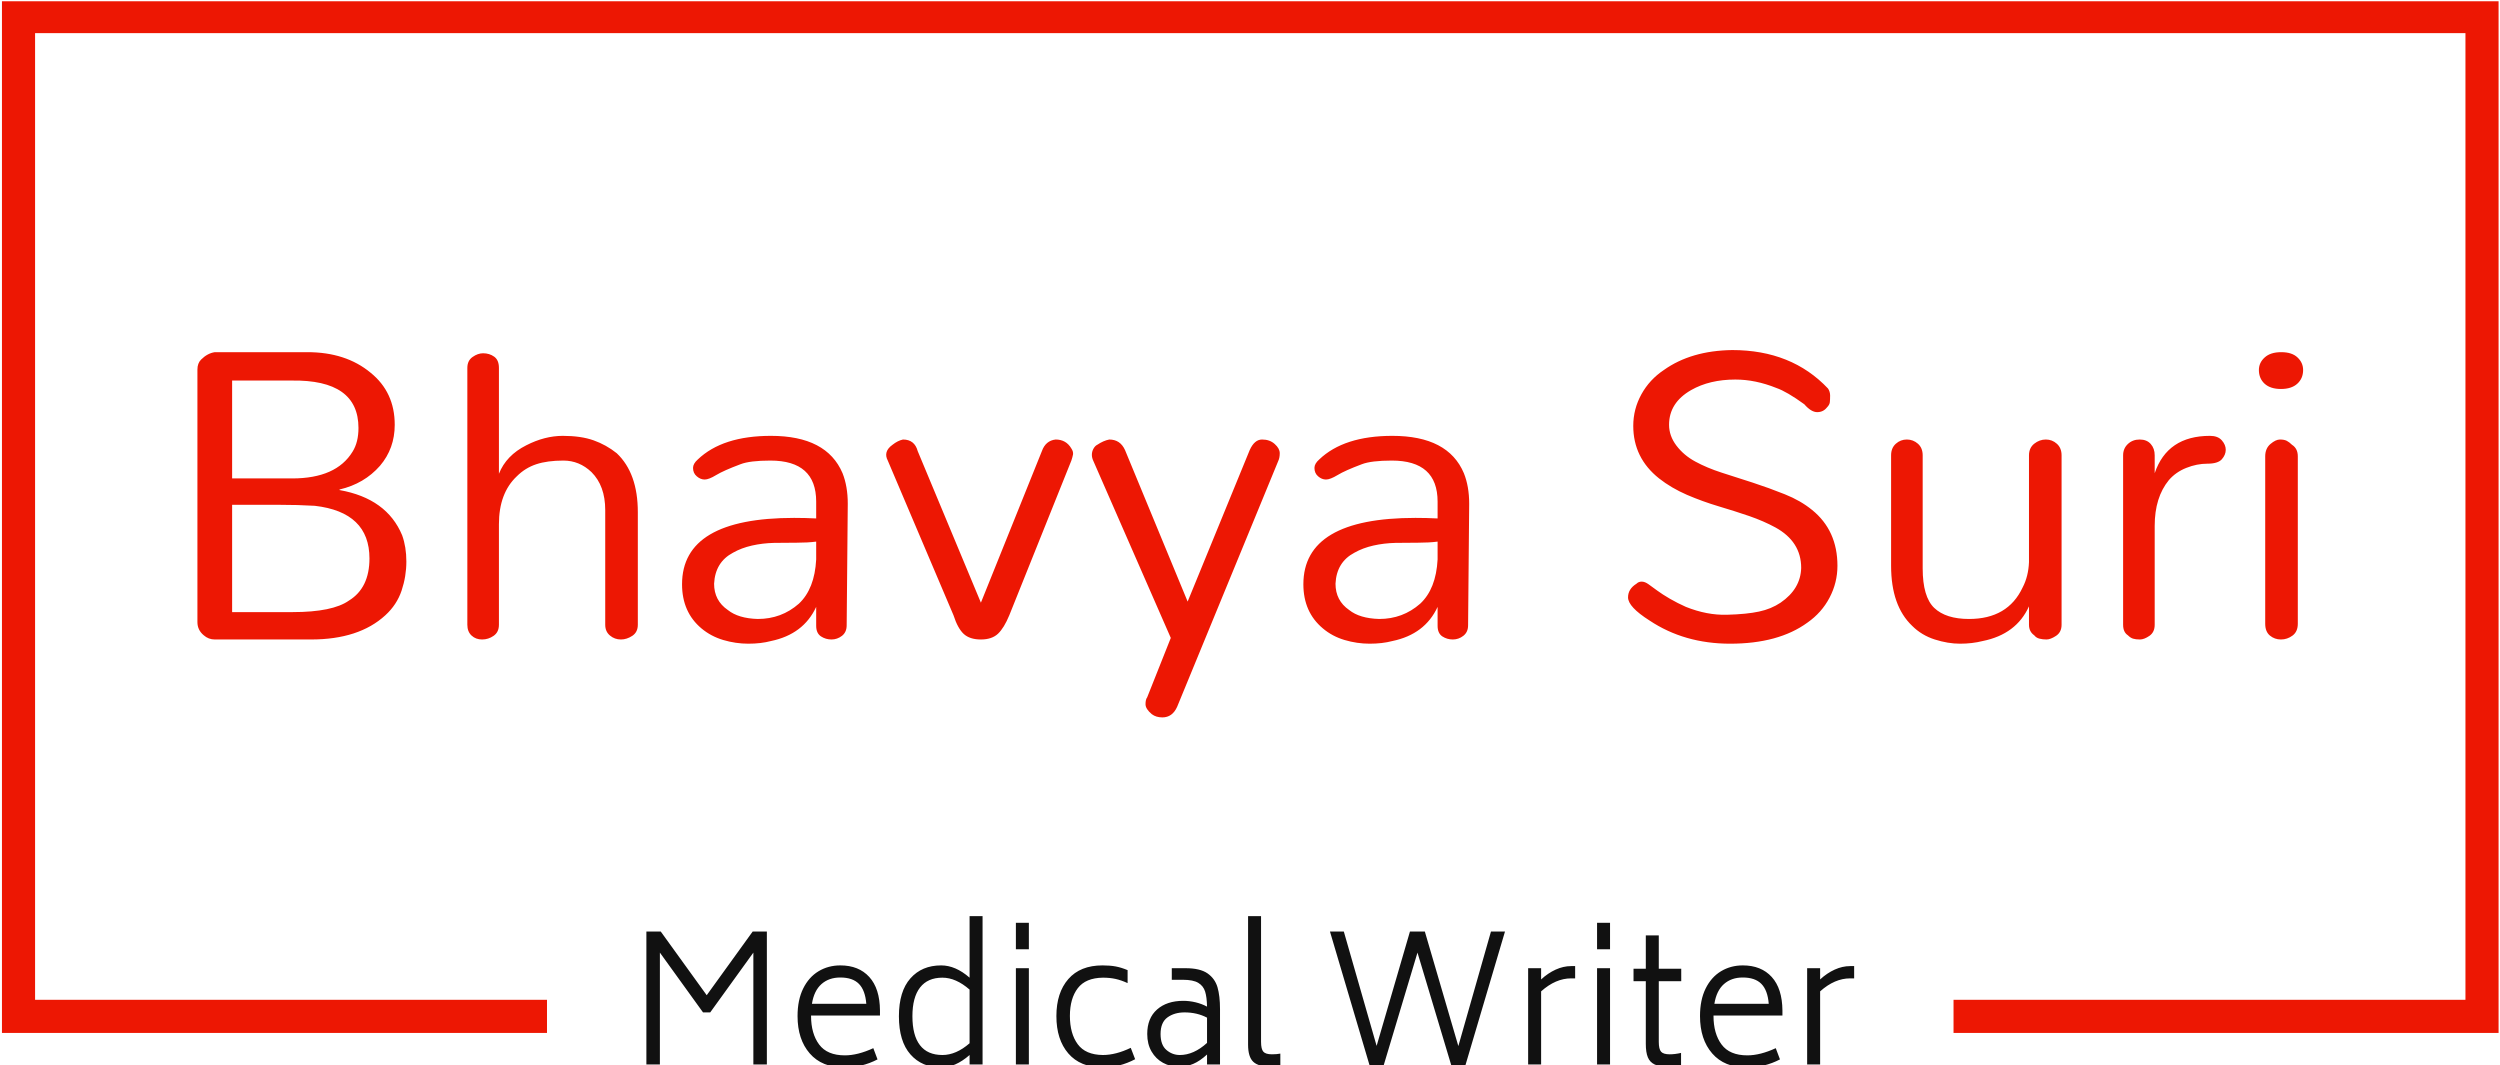 <svg xmlns="http://www.w3.org/2000/svg" version="1.1" xmlns:xlink="http://www.w3.org/1999/xlink" xmlns:svgjs="http://svgjs.dev/svgjs" width="1000" height="426" viewBox="0 0 1000 426"><g transform="matrix(1,0,0,1,0.107,0.493)"><svg viewBox="0 0 375 160" data-background-color="#ffffff" preserveAspectRatio="xMidYMid meet" height="426" width="1000" xmlns="http://www.w3.org/2000/svg" xmlns:xlink="http://www.w3.org/1999/xlink"><g id="tight-bounds" transform="matrix(1,0,0,1,-0.04,-0.185)"><svg viewBox="0 0 375.08 160.369" height="160.369" width="375.08"><g><svg></svg></g><g><svg viewBox="0 0 375.08 160.369" height="160.369" width="375.08"><g transform="matrix(1,0,0,1,-10.22,-46.011)"><path xmlns="http://www.w3.org/2000/svg" d="M10.22 201.189v-155.178h375.08v155.178l-81.885 0 0-4.977h76.908v-145.224h-365.126v145.224l76.908 0 0 4.977z" fill="#ed1703" fill-rule="nonzero" stroke="none" stroke-width="1" stroke-linecap="butt" stroke-linejoin="miter" stroke-miterlimit="10" stroke-dasharray="" stroke-dashoffset="0" font-family="none" font-weight="none" font-size="none" text-anchor="none" style="mix-blend-mode: normal" data-fill-palette-color="tertiary"></path><g><path xmlns="http://www.w3.org/2000/svg" d="M123.002 185.962h2.134v19.971h-2.029v-16.809l-6.481 8.984h-1.08l-6.482-8.984v16.809h-2.028v-19.971h2.16l6.903 9.564zM131.775 198.582v0.053c0 1.774 0.404 3.205 1.212 4.294 0.808 1.089 2.099 1.633 3.873 1.634v0c1.282 0 2.705-0.36 4.268-1.081v0l0.632 1.687c-1.546 0.808-3.214 1.212-5.005 1.211v0c-2.231 0-3.955-0.703-5.175-2.107-1.222-1.405-1.834-3.276-1.834-5.612v0c0-1.616 0.281-2.995 0.844-4.136 0.562-1.142 1.331-2.008 2.308-2.598 0.973-0.587 2.066-0.88 3.277-0.88v0c1.844 0 3.293 0.58 4.347 1.739 1.054 1.159 1.59 2.837 1.607 5.032v0 0.764zM136.175 192.865c-1.142 0-2.085 0.328-2.83 0.985-0.748 0.66-1.228 1.649-1.438 2.967v0h8.167c-0.105-1.352-0.474-2.35-1.106-2.993-0.632-0.639-1.563-0.959-2.793-0.959zM155.592 183.643h1.95v22.29h-1.95v-1.423c-1.423 1.247-2.845 1.871-4.268 1.87v0c-1.932 0-3.472-0.655-4.621-1.965-1.152-1.307-1.728-3.216-1.728-5.728v0c0-2.494 0.576-4.391 1.728-5.691 1.149-1.3 2.689-1.95 4.621-1.949v0c1.44 0 2.863 0.615 4.268 1.844v0zM151.509 204.51c1.37 0 2.731-0.588 4.083-1.765v0-8.062c-1.37-1.194-2.731-1.792-4.083-1.792v0c-1.475 0-2.594 0.492-3.357 1.475-0.766 0.984-1.149 2.424-1.149 4.321v0c0 1.915 0.378 3.364 1.133 4.347 0.755 0.984 1.879 1.475 3.373 1.476zM162.548 188.623v-3.978h1.95v3.978zM162.548 205.933v-14.465h1.95v14.465zM175.563 206.381c-2.231-0.018-3.943-0.72-5.138-2.108-1.194-1.388-1.792-3.258-1.791-5.612v0c0-2.336 0.597-4.189 1.791-5.559 1.194-1.37 2.907-2.055 5.138-2.055v0c0.755 0 1.414 0.053 1.976 0.158 0.562 0.105 1.159 0.29 1.792 0.553v0 1.95c-0.65-0.299-1.259-0.509-1.829-0.632-0.573-0.123-1.193-0.184-1.86-0.185v0c-1.739 0.018-3.003 0.544-3.794 1.581-0.79 1.036-1.186 2.424-1.185 4.163v0c0 1.774 0.392 3.191 1.175 4.252 0.78 1.064 2.039 1.605 3.778 1.623v0c1.3 0 2.696-0.36 4.189-1.08v0l0.659 1.712c-1.563 0.826-3.197 1.238-4.901 1.239zM188.051 191.468c1.44 0 2.535 0.258 3.283 0.775 0.745 0.52 1.245 1.214 1.502 2.081 0.253 0.871 0.379 1.965 0.379 3.283v0 8.326h-1.949v-1.502c-0.703 0.65-1.391 1.119-2.066 1.407-0.678 0.292-1.403 0.437-2.176 0.437v0c-0.861 0-1.651-0.198-2.371-0.595-0.72-0.393-1.294-0.959-1.723-1.697-0.432-0.738-0.648-1.616-0.649-2.635v0c0-1.581 0.492-2.807 1.476-3.678 0.984-0.868 2.301-1.302 3.952-1.301v0c0.597 0 1.208 0.074 1.834 0.221 0.622 0.151 1.196 0.367 1.723 0.648v0c-0.018-0.948-0.114-1.704-0.29-2.266-0.176-0.562-0.518-0.998-1.028-1.306-0.509-0.306-1.273-0.458-2.292-0.459v0h-1.686v-1.739zM187.182 204.51c1.388 0 2.749-0.606 4.084-1.818v0-3.794c-1.001-0.527-2.125-0.79-3.373-0.79v0c-1.019 0-1.874 0.249-2.566 0.748-0.696 0.502-1.043 1.333-1.043 2.492v0c0 1.107 0.295 1.909 0.885 2.408 0.587 0.502 1.258 0.754 2.013 0.754zM200.908 206.275c-1.265 0-2.16-0.246-2.687-0.738-0.527-0.492-0.79-1.352-0.79-2.582v0-19.312h1.949v18.891c0 0.72 0.114 1.212 0.343 1.475 0.228 0.263 0.659 0.395 1.291 0.396v0c0.492 0 0.913-0.035 1.264-0.106v0 1.818c-0.509 0.105-0.966 0.158-1.37 0.158zM233.921 185.962h2.107l-5.98 20.208h-2.055l-5.112-17.046-5.111 17.046h-2.055l-5.981-20.208h2.082l4.927 17.178 5.006-17.178h2.239l5.032 17.204zM245.961 191.152h0.606v1.844h-0.606c-1.546 0-3.047 0.65-4.505 1.95v0 10.987h-1.95v-14.465h1.95v1.687c0.685-0.632 1.414-1.124 2.186-1.476 0.773-0.351 1.546-0.527 2.319-0.527zM249.86 188.623v-3.978h1.95v3.978zM249.86 205.933v-14.465h1.95v14.465zM262.507 193.418h-3.373v9.116c0 0.72 0.114 1.212 0.343 1.475 0.228 0.263 0.659 0.395 1.291 0.396v0c0.527 0 1.098-0.07 1.712-0.211v0 1.844c-0.65 0.158-1.291 0.237-1.923 0.237v0c-0.878 0-1.558-0.114-2.039-0.342-0.485-0.228-0.827-0.588-1.028-1.081-0.204-0.492-0.306-1.168-0.305-2.028v0-9.406h-1.845v-1.871h1.845v-5.005h1.949v5.005h3.373zM267.354 198.582v0.053c0 1.774 0.404 3.205 1.212 4.294 0.808 1.089 2.099 1.633 3.873 1.634v0c1.282 0 2.705-0.36 4.268-1.081v0l0.633 1.687c-1.546 0.808-3.214 1.212-5.006 1.211v0c-2.231 0-3.955-0.703-5.175-2.107-1.222-1.405-1.834-3.276-1.833-5.612v0c0-1.616 0.281-2.995 0.843-4.136 0.562-1.142 1.331-2.008 2.308-2.598 0.973-0.587 2.066-0.88 3.277-0.88v0c1.844 0 3.293 0.58 4.347 1.739 1.054 1.159 1.59 2.837 1.608 5.032v0 0.764zM271.754 192.865c-1.142 0-2.085 0.328-2.829 0.985-0.748 0.66-1.228 1.649-1.439 2.967v0h8.167c-0.105-1.352-0.474-2.35-1.106-2.993-0.632-0.639-1.563-0.959-2.793-0.959zM287.878 191.152h0.606v1.844h-0.606c-1.546 0-3.047 0.65-4.505 1.95v0 10.987h-1.95v-14.465h1.95v1.687c0.685-0.632 1.414-1.124 2.187-1.476 0.773-0.351 1.546-0.527 2.318-0.527z" fill="#111111" fill-rule="nonzero" stroke="none" stroke-width="1" stroke-linecap="butt" stroke-linejoin="miter" stroke-miterlimit="10" stroke-dasharray="" stroke-dashoffset="0" font-family="none" font-weight="none" font-size="none" text-anchor="none" style="mix-blend-mode: normal" data-fill-palette-color="secondary"></path></g></g><g transform="matrix(1,0,0,1,29.332,52.591)"><svg viewBox="0 0 316.416 55.187" height="55.187" width="316.416"><g><svg viewBox="0 0 316.416 55.187" height="55.187" width="316.416"><g><svg viewBox="0 0 316.416 55.187" height="55.187" width="316.416"><g><svg viewBox="0 0 316.416 55.187" height="55.187" width="316.416"><g id="textblocktransform"><svg viewBox="0 0 316.416 55.187" height="55.187" width="316.416" id="textblock"><g><svg viewBox="0 0 316.416 55.187" height="55.187" width="316.416"><g transform="matrix(1,0,0,1,0,0)"><svg width="316.416" viewBox="4.31 -31.61 229.98 40.12" height="55.187" data-palette-color="#ed1703"><path d="M4.31-1.9L4.31-29.48Q4.31-30.17 4.71-30.57L4.71-30.57Q5.4-31.26 6.21-31.38L6.21-31.38 16.32-31.38Q20.52-31.38 23.22-29.14L23.22-29.14Q25.86-27.01 25.86-23.45L25.86-23.45Q25.86-20.86 24.25-18.97L24.25-18.97Q22.53-17.01 19.83-16.38L19.83-16.38 19.83-16.32Q25-15.4 26.67-11.38L26.67-11.38Q27.13-10.11 27.13-8.51 27.13-6.9 26.61-5.34 26.09-3.79 24.83-2.64L24.83-2.64Q21.95 0 16.72 0L16.72 0 6.21 0Q5.52 0 5-0.46L5-0.46Q4.31-1.03 4.31-1.9L4.31-1.9ZM8.1-14.71L8.1-2.99 14.71-2.99Q19.08-2.99 20.86-4.25L20.86-4.25Q23.1-5.63 23.1-8.85L23.1-8.85Q23.1-13.91 17.13-14.6L17.13-14.6Q15.34-14.71 13.1-14.71L13.1-14.71 8.1-14.71ZM21.9-23.1L21.9-23.1Q21.9-28.39 14.6-28.28L14.6-28.28 8.1-28.28 8.1-17.59 14.66-17.59Q19.48-17.59 21.26-20.52L21.26-20.52Q21.9-21.55 21.9-23.1ZM48.85-1.61L48.85-14.14Q48.85-16.78 47.35-18.28L47.35-18.28Q46.03-19.54 44.28-19.54 42.53-19.54 41.32-19.14 40.11-18.74 39.19-17.82L39.19-17.82Q37.24-15.98 37.24-12.59L37.24-12.59 37.24-1.61Q37.24-0.8 36.66-0.4 36.09 0 35.4 0L35.4 0Q34.71 0 34.25-0.43 33.79-0.86 33.79-1.61L33.79-1.61 33.79-29.66Q33.79-30.46 34.37-30.86 34.94-31.26 35.51-31.26L35.51-31.26Q36.2-31.26 36.72-30.89 37.24-30.52 37.24-29.66L37.24-29.66 37.24-18.1Q38.04-20.11 40.23-21.21L40.23-21.21Q42.24-22.24 44.22-22.24 46.2-22.24 47.58-21.75 48.96-21.26 50.11-20.34L50.11-20.34Q52.41-18.16 52.41-13.91L52.41-13.91 52.41-1.61Q52.41-0.8 51.81-0.4 51.2 0 50.57 0L50.57 0Q49.88 0 49.37-0.43 48.85-0.86 48.85-1.61L48.85-1.61ZM69.48-13.28L69.48-13.28Q70.68-13.28 71.89-13.22L71.89-13.22 71.89-15.06Q71.89-19.54 66.89-19.54L66.89-19.54Q64.65-19.54 63.62-19.14L63.62-19.14Q61.78-18.45 60.97-17.96 60.17-17.47 59.71-17.47 59.25-17.47 58.85-17.82 58.44-18.16 58.44-18.74L58.44-18.74Q58.44-19.2 58.96-19.66L58.96-19.66Q61.66-22.24 66.95-22.24L66.95-22.24Q73.04-22.24 74.77-18.16L74.77-18.16Q75.34-16.72 75.34-14.83L75.34-14.83 75.22-1.55Q75.22-0.8 74.71-0.4 74.19 0 73.56 0 72.93 0 72.41-0.34 71.89-0.69 71.89-1.49L71.89-1.49 71.89-3.56Q70.51-0.57 66.95 0.17L66.95 0.17Q65.86 0.46 64.48 0.46 63.1 0.46 61.75 0.06 60.4-0.34 59.36-1.21L59.36-1.21Q57.24-2.99 57.24-6.03L57.24-6.03Q57.24-13.28 69.48-13.28ZM71.89-8.74L71.89-10.69Q70.97-10.57 69.77-10.57 68.56-10.57 67.29-10.55 66.03-10.52 64.88-10.26 63.73-10 62.81-9.48L62.81-9.48Q60.86-8.45 60.74-6.09L60.74-6.09Q60.74-4.25 62.24-3.22L62.24-3.22Q63.39-2.3 65.51-2.24L65.51-2.24Q68.1-2.24 70-3.91L70-3.91Q71.72-5.52 71.89-8.74L71.89-8.74ZM99.76-19.54L92.98-2.64Q92.41-1.26 91.75-0.63 91.08 0 89.88 0L89.88 0Q88.67 0 88.01-0.6 87.35-1.21 86.89-2.64L86.89-2.64 79.71-19.54Q79.19-20.52 80.22-21.26L80.22-21.26Q80.8-21.72 81.37-21.84L81.37-21.84Q82.64-21.84 82.98-20.57L82.98-20.57 89.88-4.02 96.54-20.57Q96.95-21.72 98.04-21.84L98.04-21.84Q99.19-21.84 99.76-20.86L99.76-20.86Q99.99-20.52 99.94-20.2 99.88-19.89 99.76-19.54L99.76-19.54ZM108.04 6.32L110.62-0.17 102.17-19.48Q102-19.83 102-20.17 102-20.52 102.17-20.83 102.35-21.15 102.58-21.26L102.58-21.26Q103.27-21.72 103.9-21.84L103.9-21.84Q105.1-21.84 105.62-20.69L105.62-20.69 112.46-4.14 119.24-20.69Q119.76-21.84 120.59-21.84 121.43-21.84 121.97-21.35 122.52-20.86 122.52-20.34 122.52-19.83 122.35-19.48L122.35-19.48 111.31 7.36Q110.79 8.51 109.7 8.51L109.7 8.51Q109.01 8.51 108.55 8.16L108.55 8.16Q107.86 7.59 107.86 7.07 107.86 6.55 108.04 6.32L108.04 6.32ZM137.34-13.28L137.34-13.28Q138.55-13.28 139.76-13.22L139.76-13.22 139.76-15.06Q139.76-19.54 134.76-19.54L134.76-19.54Q132.52-19.54 131.48-19.14L131.48-19.14Q129.64-18.45 128.84-17.96 128.03-17.47 127.57-17.47 127.11-17.47 126.71-17.82 126.31-18.16 126.31-18.74L126.31-18.74Q126.31-19.2 126.83-19.66L126.83-19.66Q129.53-22.24 134.82-22.24L134.82-22.24Q140.91-22.24 142.63-18.16L142.63-18.16Q143.21-16.72 143.21-14.83L143.21-14.83 143.09-1.55Q143.09-0.8 142.57-0.4 142.06 0 141.42 0 140.79 0 140.27-0.34 139.76-0.69 139.76-1.49L139.76-1.49 139.76-3.56Q138.38-0.57 134.82 0.17L134.82 0.17Q133.72 0.46 132.34 0.46 130.96 0.46 129.61 0.06 128.26-0.34 127.23-1.21L127.23-1.21Q125.1-2.99 125.1-6.03L125.1-6.03Q125.1-13.28 137.34-13.28ZM139.76-8.74L139.76-10.69Q138.84-10.57 137.63-10.57 136.42-10.57 135.16-10.55 133.9-10.52 132.75-10.26 131.6-10 130.68-9.48L130.68-9.48Q128.72-8.45 128.61-6.09L128.61-6.09Q128.61-4.25 130.1-3.22L130.1-3.22Q131.25-2.3 133.38-2.24L133.38-2.24Q135.96-2.24 137.86-3.91L137.86-3.91Q139.59-5.52 139.76-8.74L139.76-8.74ZM165.04-23.45L165.04-23.45Q165.04-22.24 165.84-21.18 166.65-20.11 167.91-19.43 169.18-18.74 170.79-18.22 172.4-17.7 174.18-17.13 175.96-16.55 177.68-15.86 179.41-15.17 180.67-14.14L180.67-14.14Q183.43-11.9 183.43-8.05L183.43-8.05Q183.43-6.21 182.57-4.57 181.71-2.93 180.15-1.84L180.15-1.84Q176.99 0.46 171.71 0.46L171.71 0.46Q166.71 0.46 162.91-2.07L162.91-2.07Q160.56-3.56 160.56-4.6L160.56-4.6Q160.56-5.52 161.48-6.09L161.48-6.09Q161.71-6.32 162.05-6.32 162.4-6.32 162.8-6.03 163.2-5.75 163.75-5.34 164.29-4.94 165.13-4.45 165.96-3.97 166.88-3.56L166.88-3.56Q169.18-2.64 171.36-2.7 173.55-2.76 174.87-3.05 176.19-3.33 177.22-4.02L177.22-4.02Q179.41-5.52 179.47-7.82L179.47-7.82Q179.47-10.69 176.65-12.24L176.65-12.24Q175.38-12.93 173.8-13.48 172.22-14.02 170.47-14.54 168.72-15.06 166.99-15.8 165.27-16.55 163.95-17.59L163.95-17.59Q161.13-19.83 161.13-23.33L161.13-23.33Q161.13-25.17 162.02-26.78 162.91-28.39 164.47-29.43L164.47-29.43Q167.45-31.55 171.94-31.61L171.94-31.61Q178.43-31.61 182.4-27.41L182.4-27.41Q182.63-27.07 182.63-26.64 182.63-26.21 182.6-25.92 182.57-25.63 182.28-25.34L182.28-25.34Q181.88-24.83 181.22-24.83 180.56-24.83 179.81-25.69L179.81-25.69Q177.91-27.07 176.76-27.47L176.76-27.47Q174.47-28.39 172.28-28.39L172.28-28.39Q169.47-28.39 167.45-27.24L167.45-27.24Q165.04-25.86 165.04-23.45ZM207.91-20.11L207.91-1.61Q207.91-0.8 207.31-0.4 206.7 0 206.27 0 205.84 0 205.5-0.09 205.15-0.17 204.92-0.46L204.92-0.46Q204.35-0.86 204.35-1.61L204.35-1.61 204.35-3.62Q202.97-0.57 199.29 0.17L199.29 0.17Q198.14 0.46 196.82 0.46 195.5 0.46 194.06 0 192.62-0.46 191.59-1.49L191.59-1.49Q189.29-3.68 189.29-8.05L189.29-8.05 189.29-20.11Q189.29-20.92 189.81-21.38 190.32-21.84 191.01-21.84L191.01-21.84Q191.7-21.84 192.22-21.38 192.74-20.92 192.74-20.11L192.74-20.11 192.74-7.76Q192.74-4.66 194-3.45L194-3.45Q195.27-2.24 197.8-2.24L197.8-2.24Q202.05-2.24 203.66-5.69L203.66-5.69Q204.29-6.9 204.35-8.45L204.35-8.45 204.35-20.11Q204.35-20.92 204.92-21.38 205.5-21.84 206.19-21.84L206.19-21.84Q206.88-21.84 207.39-21.38 207.91-20.92 207.91-20.11L207.91-20.11ZM218.08-20.11L218.08-18.16Q219.46-22.24 224.12-22.24L224.12-22.24Q224.98-22.24 225.41-21.75 225.84-21.26 225.84-20.72 225.84-20.17 225.41-19.68 224.98-19.2 223.83-19.2 222.68-19.2 221.53-18.74 220.38-18.28 219.63-17.41L219.63-17.41Q218.08-15.52 218.08-12.41L218.08-12.41 218.08-1.61Q218.08-0.8 217.51-0.4 216.93 0 216.47 0 216.01 0 215.72-0.09 215.44-0.17 215.15-0.46L215.15-0.46Q214.63-0.8 214.63-1.61L214.63-1.61 214.63-20.11Q214.63-20.86 215.15-21.35 215.67-21.84 216.44-21.84 217.22-21.84 217.65-21.35 218.08-20.86 218.08-20.11L218.08-20.11ZM234.29-29.43L234.29-29.43Q234.29-28.51 233.65-27.93 233.02-27.36 231.87-27.36 230.72-27.36 230.09-27.93 229.46-28.51 229.46-29.43L229.46-29.43Q229.46-30.23 230.09-30.8 230.72-31.38 231.9-31.38 233.08-31.38 233.68-30.8 234.29-30.23 234.29-29.43ZM230.15-1.72L230.15-20Q230.15-20.86 230.72-21.35 231.3-21.84 231.76-21.84 232.22-21.84 232.5-21.7 232.79-21.55 233.08-21.26L233.08-21.26Q233.71-20.86 233.71-20L233.71-20 233.71-1.72Q233.71-0.86 233.14-0.43 232.56 0 231.87 0L231.87 0Q231.18 0 230.66-0.43 230.15-0.86 230.15-1.72L230.15-1.72Z" opacity="1" transform="matrix(1,0,0,1,0,0)" fill="#ed1703" class="wordmark-text-0" data-fill-palette-color="primary" id="text-0"></path></svg></g></svg></g></svg></g></svg></g><g></g></svg></g></svg></g></svg></g></svg></g><defs></defs></svg><rect width="375.08" height="160.369" fill="none" stroke="none" visibility="hidden"></rect></g></svg></g></svg>